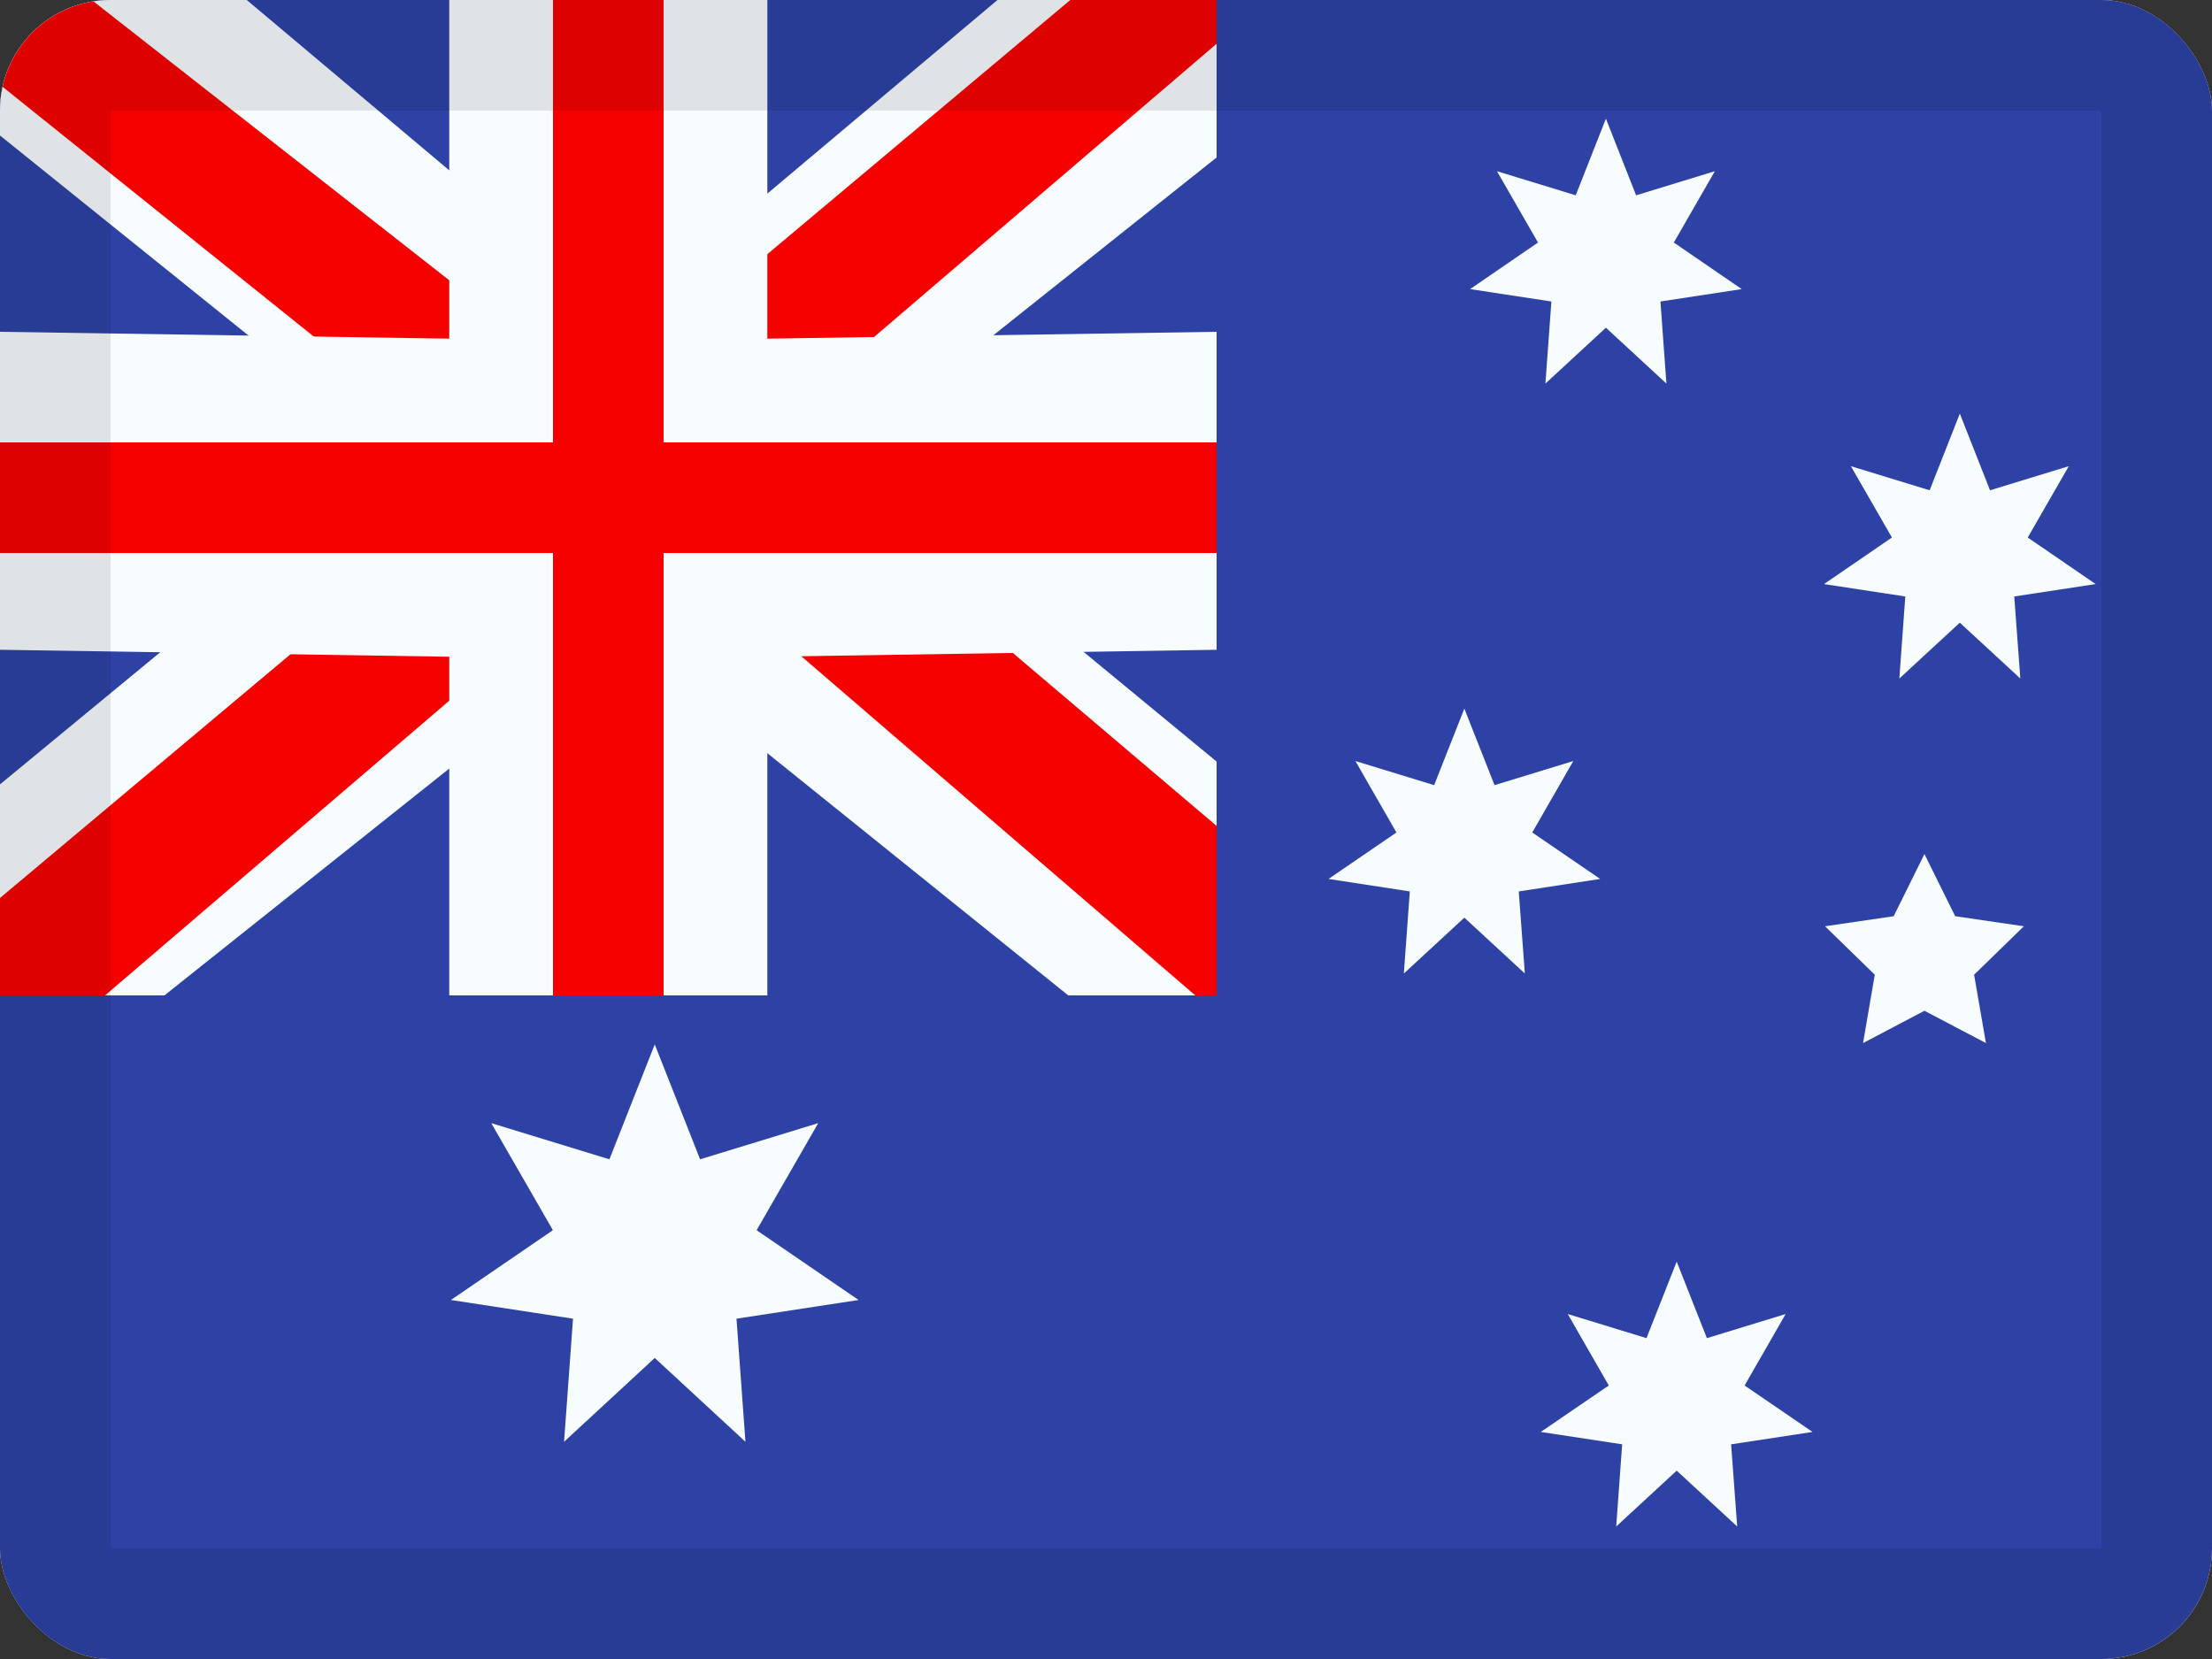 <svg width="20" height="15" viewBox="0 0 20 15" fill="none" xmlns="http://www.w3.org/2000/svg">
<rect x="0" y="0" width="20" height="15" fill="#333333" stroke="none"/>
<g clip-path="url(#clip0_85465_12318)">
<rect width="20" height="15" rx="1" fill="white"/>
<path fill-rule="evenodd" clip-rule="evenodd" d="M0 0H20V15H0V0Z" fill="#2E42A5"/>
<g clip-path="url(#clip1_85465_12318)">
<rect width="11" height="9" fill="#2E42A5"/>
<path d="M-1.253 8.125L1.223 9.21L11.306 1.18L12.612 -0.433L9.965 -0.796L5.852 2.664L2.542 4.996L-1.253 8.125Z" fill="#F7FCFF"/>
<path d="M-0.914 8.886L0.347 9.516L12.143 -0.583H10.372L-0.914 8.886Z" fill="#F50100"/>
<path d="M12.503 8.125L10.306 9.521L-0.056 1.18L-1.362 -0.433L1.285 -0.796L5.398 2.664L8.708 4.996L12.503 8.125Z" fill="#F7FCFF"/>
<path d="M12.418 8.671L11.157 9.301L6.134 4.977L4.645 4.494L-1.488 -0.428H0.283L6.413 4.377L8.041 4.956L12.418 8.671Z" fill="#F50100"/>
<path fill-rule="evenodd" clip-rule="evenodd" d="M6 0H5V4H0V5H5V9H6V5H11V4H6V0Z" fill="#F50100"/>
<path fill-rule="evenodd" clip-rule="evenodd" d="M4.062 0H6.938V3.062L11 3V5.875L6.938 5.938V9H4.062V5.938L0 5.875V3L4.062 3.062V0ZM5 4H0V5H5V9H6V5H11V4H6V0H5V4Z" fill="#F7FCFF"/>
</g>
<g clip-path="url(#clip2_85465_12318)">
<path d="M5.92 12.278L5.1 13.036L5.181 11.923L4.077 11.754L4.999 11.123L4.442 10.155L5.51 10.482L5.92 9.443L6.33 10.482L7.398 10.155L6.841 11.123L7.763 11.754L6.659 11.923L6.74 13.036L5.92 12.278Z" fill="#F7FCFF"/>
<path d="M13.24 8.297L12.693 8.802L12.747 8.06L12.012 7.947L12.626 7.527L12.255 6.881L12.967 7.099L13.24 6.407L13.513 7.099L14.225 6.881L13.854 7.527L14.468 7.947L13.732 8.06L13.787 8.802L13.24 8.297Z" fill="#F7FCFF"/>
<path d="M14.52 2.963L13.973 3.468L14.027 2.726L13.292 2.614L13.906 2.193L13.535 1.548L14.247 1.766L14.52 1.073L14.793 1.766L15.505 1.548L15.134 2.193L15.748 2.614L15.013 2.726L15.067 3.468L14.52 2.963Z" fill="#F7FCFF"/>
<path d="M17.72 5.63L17.173 6.135L17.227 5.393L16.492 5.281L17.106 4.86L16.735 4.215L17.447 4.433L17.72 3.74L17.993 4.433L18.705 4.215L18.334 4.86L18.948 5.281L18.212 5.393L18.267 6.135L17.72 5.63Z" fill="#F7FCFF"/>
<path d="M15.16 13.297L14.613 13.802L14.667 13.059L13.931 12.947L14.546 12.527L14.175 11.881L14.887 12.099L15.16 11.407L15.433 12.099L16.145 11.881L15.774 12.527L16.388 12.947L15.652 13.059L15.707 13.802L15.16 13.297Z" fill="#F7FCFF"/>
<path d="M17.4 9.139L16.845 9.431L16.951 8.813L16.501 8.375L17.122 8.284L17.4 7.722L17.678 8.284L18.299 8.375L17.849 8.813L17.956 9.431L17.4 9.139Z" fill="#F7FCFF"/>
</g>
</g>
<rect x="0.5" y="0.5" width="19" height="14" rx="0.5" stroke="black" stroke-opacity="0.1"/>
<defs>
<clipPath id="clip0_85465_12318">
<rect width="20" height="15" rx="1" fill="white"/>
</clipPath>
<clipPath id="clip1_85465_12318">
<rect width="11" height="9" fill="white"/>
</clipPath>
<clipPath id="clip2_85465_12318">
<rect width="15" height="13" fill="white" transform="translate(4 1)"/>
</clipPath>
</defs>
</svg>
